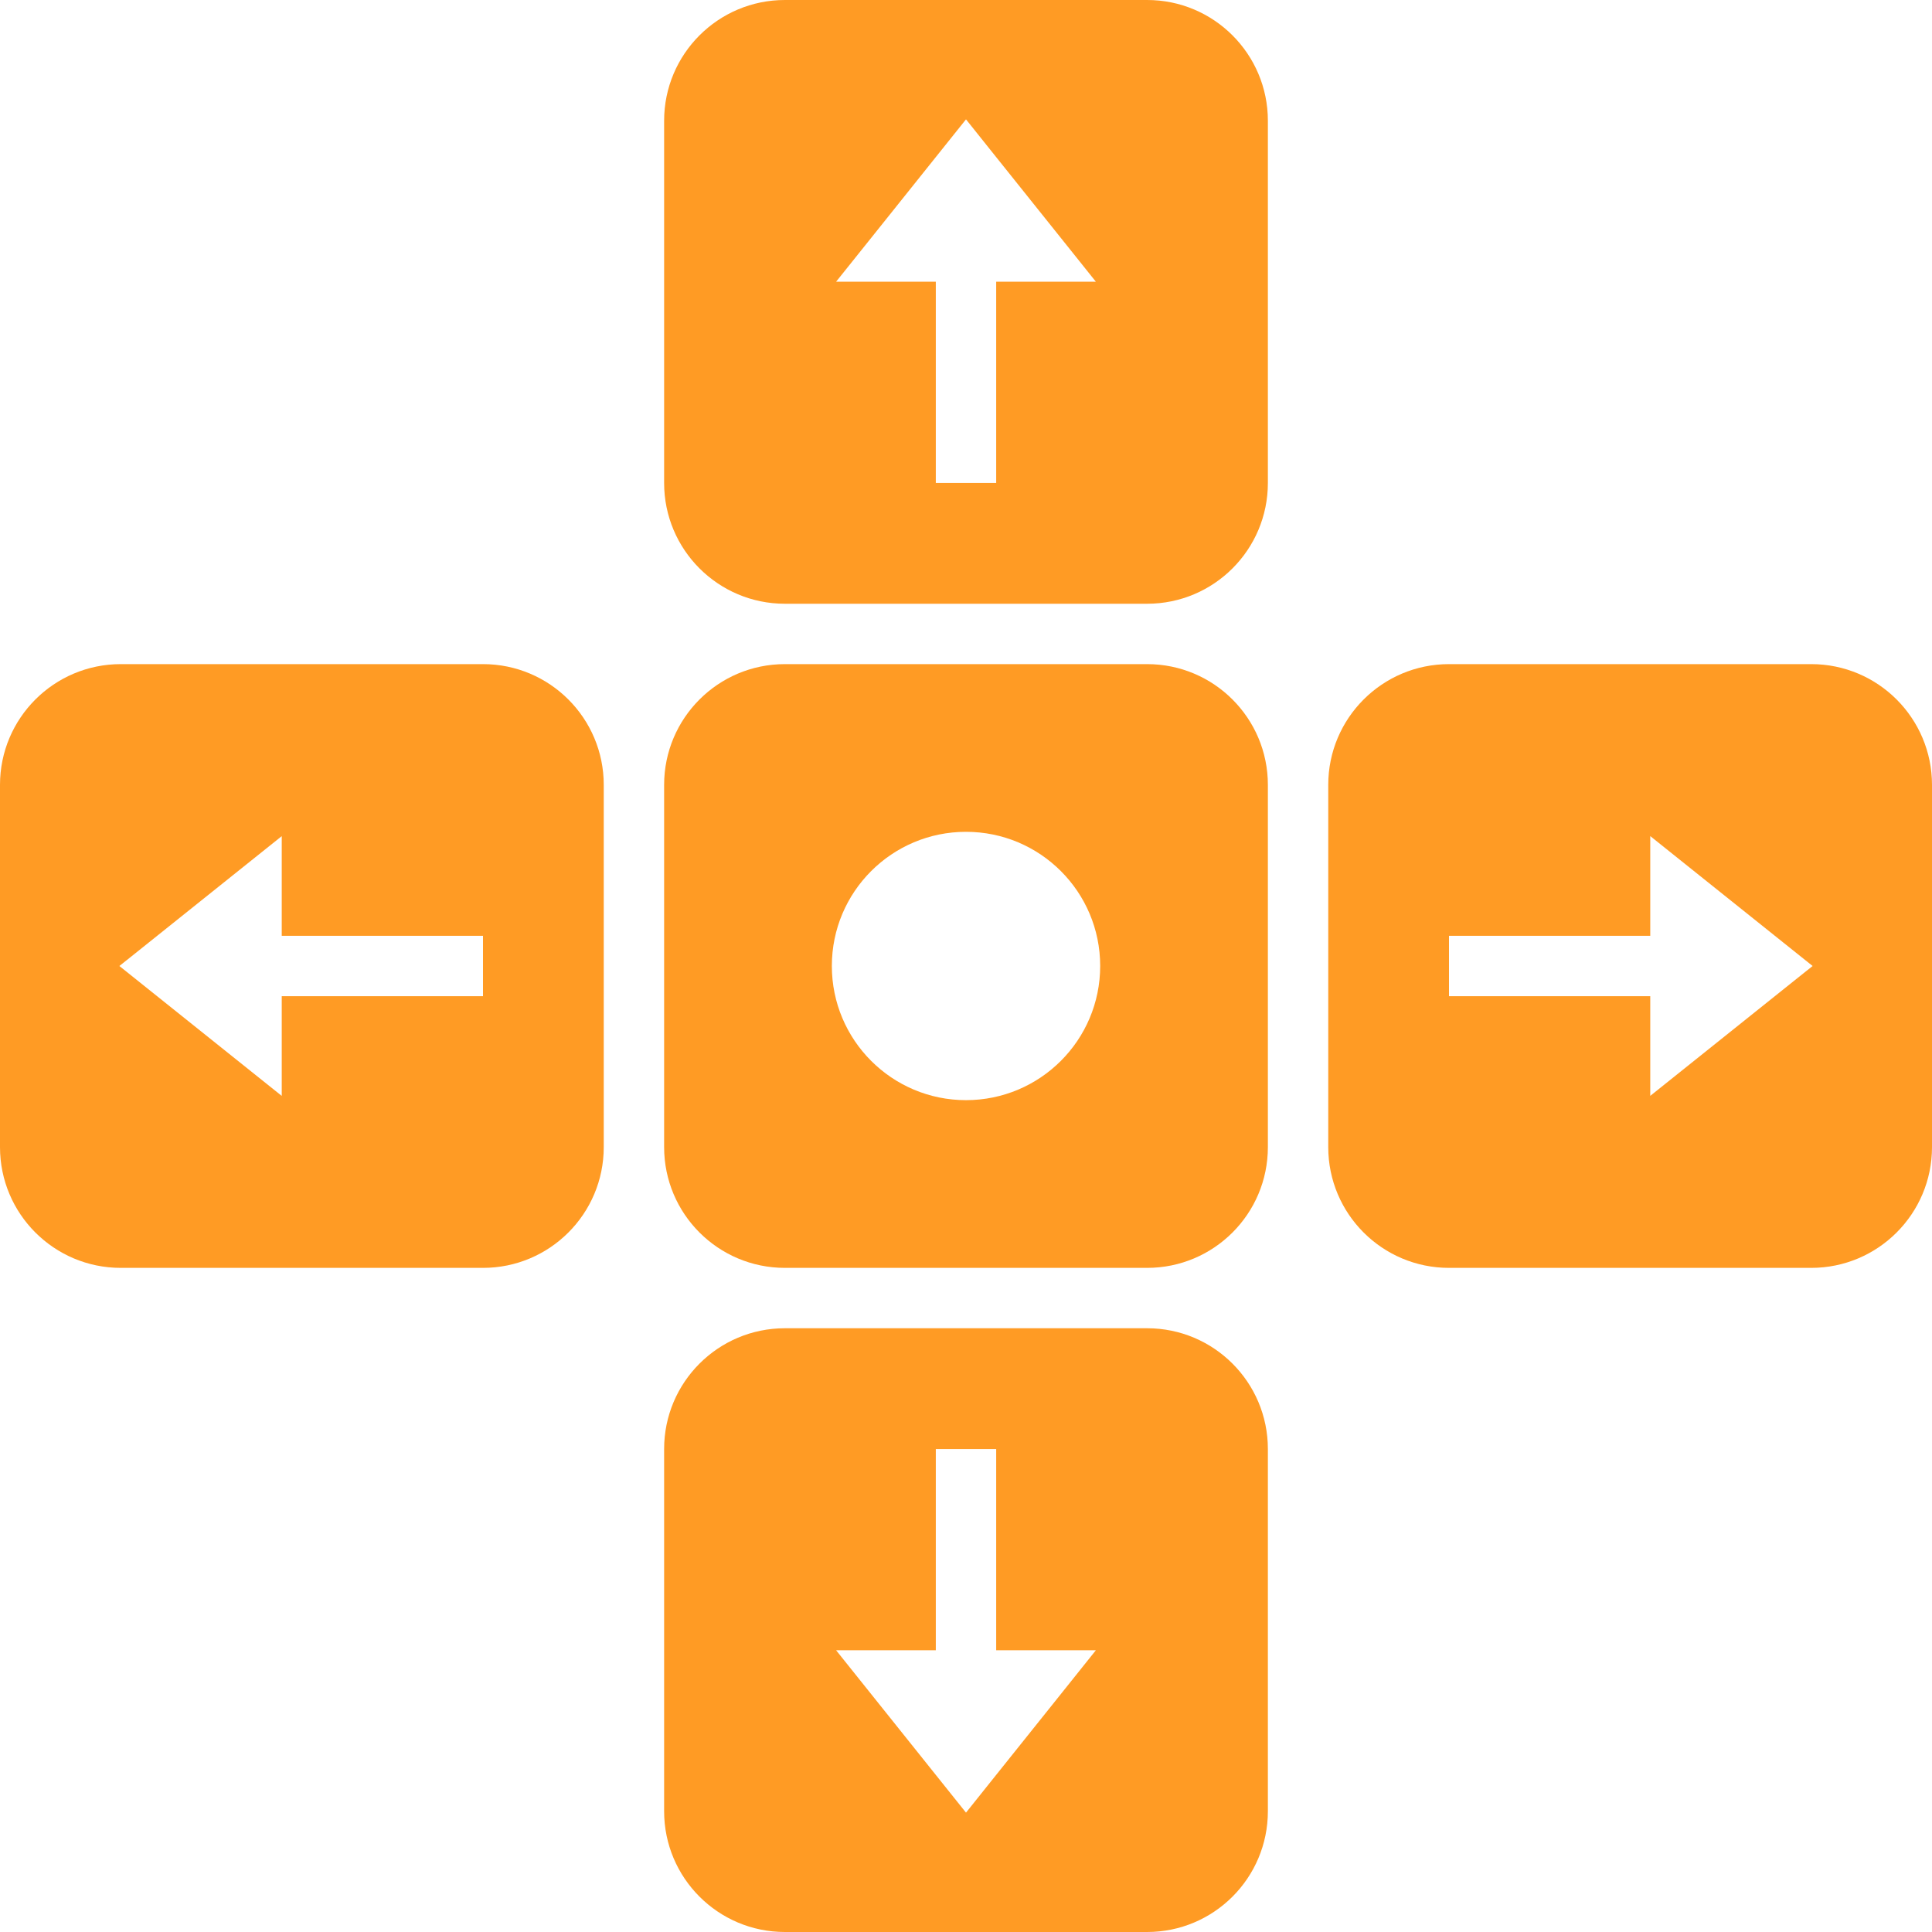 <svg width="64" height="64" viewBox="0 0 64 64" fill="none" xmlns="http://www.w3.org/2000/svg">
<path fill-rule="evenodd" clip-rule="evenodd" d="M22 38V26C22 23.791 23.791 22 26 22H38C40.209 22 42 23.791 42 26V38C42 40.209 40.209 42 38 42H26C23.791 42 22 40.209 22 38ZM32 36.444C34.455 36.444 36.445 34.454 36.445 31.999C36.445 29.544 34.455 27.555 32 27.555C29.546 27.555 27.556 29.544 27.556 31.999C27.556 34.454 29.546 36.444 32 36.444Z" fill="#FF9B24"/>
<path fill-rule="evenodd" clip-rule="evenodd" d="M22 16V4C22 1.791 23.791 0 26 0H38C40.209 0 42 1.791 42 4V16C42 18.209 40.209 20 38 20H26C23.791 20 22 18.209 22 16ZM32.78 4.93L32 3.954L31.219 4.93L28.997 7.708L27.697 9.332H29.777H31V14.999V15.999H33V14.999V9.332H34.222H36.302L35.003 7.708L32.78 4.93Z" fill="#FF9B24"/>
<path fill-rule="evenodd" clip-rule="evenodd" d="M22 48V60C22 62.209 23.791 64 26 64H38C40.209 64 42 62.209 42 60V48C42 45.791 40.209 44 38 44H26C23.791 44 22 45.791 22 48ZM32.78 59.07L32 60.046L31.219 59.07L28.997 56.292L27.697 54.667H29.777H31V49.001V48.001H33V49.001V54.667H34.222H36.302L35.003 56.292L32.78 59.07Z" fill="#FF9B24"/>
<path fill-rule="evenodd" clip-rule="evenodd" d="M48 22L60 22C62.209 22 64 23.791 64 26L64 38C64 40.209 62.209 42 60 42L48 42C45.791 42 44 40.209 44 38L44 26C44 23.791 45.791 22 48 22ZM59.069 32.78L60.045 32L59.069 31.219L56.291 28.997L54.667 27.697L54.667 29.777L54.667 31L49 31L48 31L48 33L49 33L54.667 33L54.667 34.222L54.667 36.302L56.291 35.003L59.069 32.78Z" fill="#FF9B24"/>
<path fill-rule="evenodd" clip-rule="evenodd" d="M16 42L4 42C1.791 42 -7.8281e-08 40.209 -1.74846e-07 38L-6.99382e-07 26C-7.95947e-07 23.791 1.791 22 4 22L16 22C18.209 22 20 23.791 20 26L20 38C20 40.209 18.209 42 16 42ZM4.931 31.22L3.955 32L4.931 32.781L7.709 35.004L9.333 36.303L9.333 34.223L9.333 33L15 33L16 33L16 31L15 31L9.333 31L9.333 29.778L9.333 27.698L7.709 28.997L4.931 31.22Z" fill="#FF9B24"/>
</svg>
